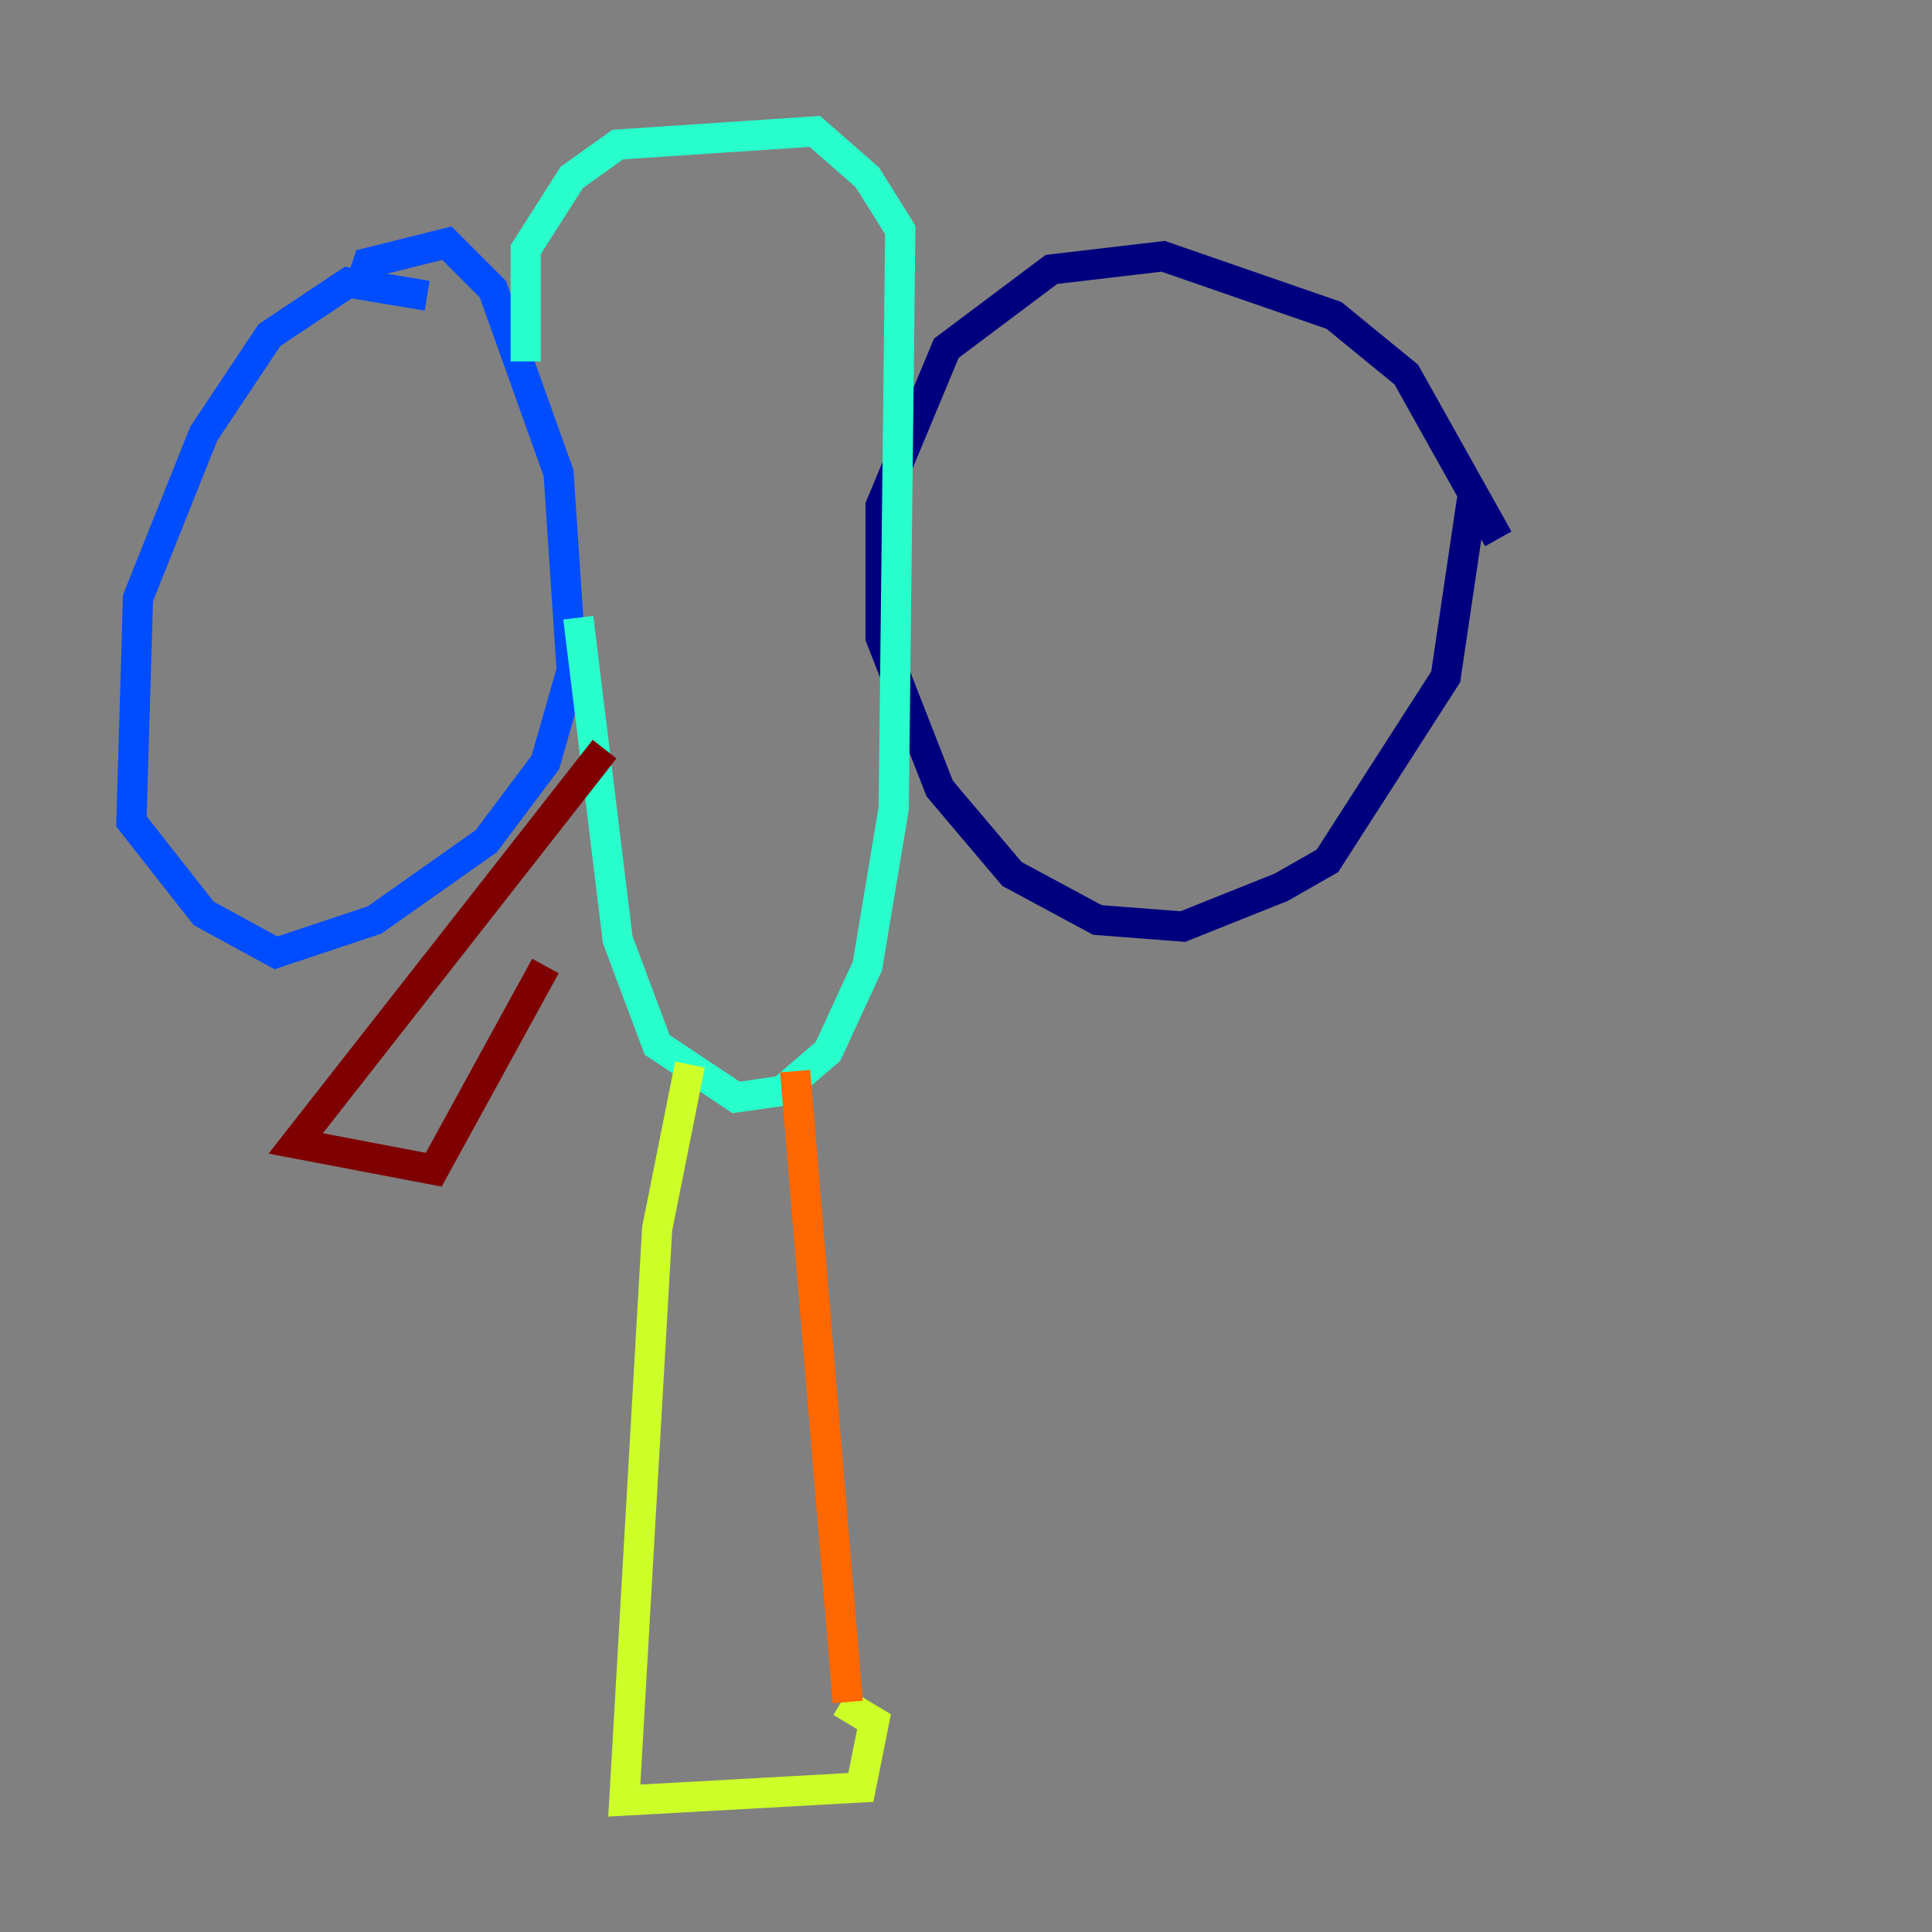 <?xml version="1.0" encoding="utf-8" ?>
<svg baseProfile="tiny" height="128" version="1.2" viewBox="0,0,128,128" width="128" xmlns="http://www.w3.org/2000/svg" xmlns:ev="http://www.w3.org/2001/xml-events" xmlns:xlink="http://www.w3.org/1999/xlink"><rect x="0" y="0" width="128" height="128" fill="#808080" stroke="none"/><defs /><polyline fill="none" points="99.265,35.701 93.17,24.816 88.381,20.898 77.061,16.98 69.66,17.85 62.694,23.075 58.34,33.524 58.34,42.231 62.258,52.245 67.048,57.905 72.707,60.952 78.367,61.388 84.898,58.776 87.946,57.034 95.782,44.843 97.524,33.088" stroke="#00007f" stroke-width="2" /><polyline fill="none" points="28.299,19.592 23.075,18.721 17.85,22.204 13.497,28.735 9.143,39.619 8.707,54.422 13.497,60.517 18.286,63.129 24.816,60.952 32.218,55.728 36.136,50.503 37.878,44.408 37.007,31.347 32.653,19.157 29.605,16.109 24.381,17.415 23.946,18.721" stroke="#004cff" stroke-width="2" /><polyline fill="none" points="34.83,23.946 34.83,16.544 37.878,11.755 40.925,9.578 53.986,8.707 57.469,11.755 59.646,15.238 59.211,53.551 57.469,64.0 54.857,69.66 51.809,72.272 48.762,72.707 43.537,69.225 40.925,62.258 38.313,40.925" stroke="#29ffcd" stroke-width="2" /><polyline fill="none" points="45.714,70.531 43.537,81.415 41.361,119.293 57.034,118.422 57.905,114.068 55.728,112.762" stroke="#cdff29" stroke-width="2" /><polyline fill="none" points="56.163,112.762 52.68,70.966" stroke="#ff6700" stroke-width="2" /><polyline fill="none" points="40.054,49.633 19.592,75.755 28.735,77.497 36.136,64.0" stroke="#7f0000" stroke-width="2" /></svg>